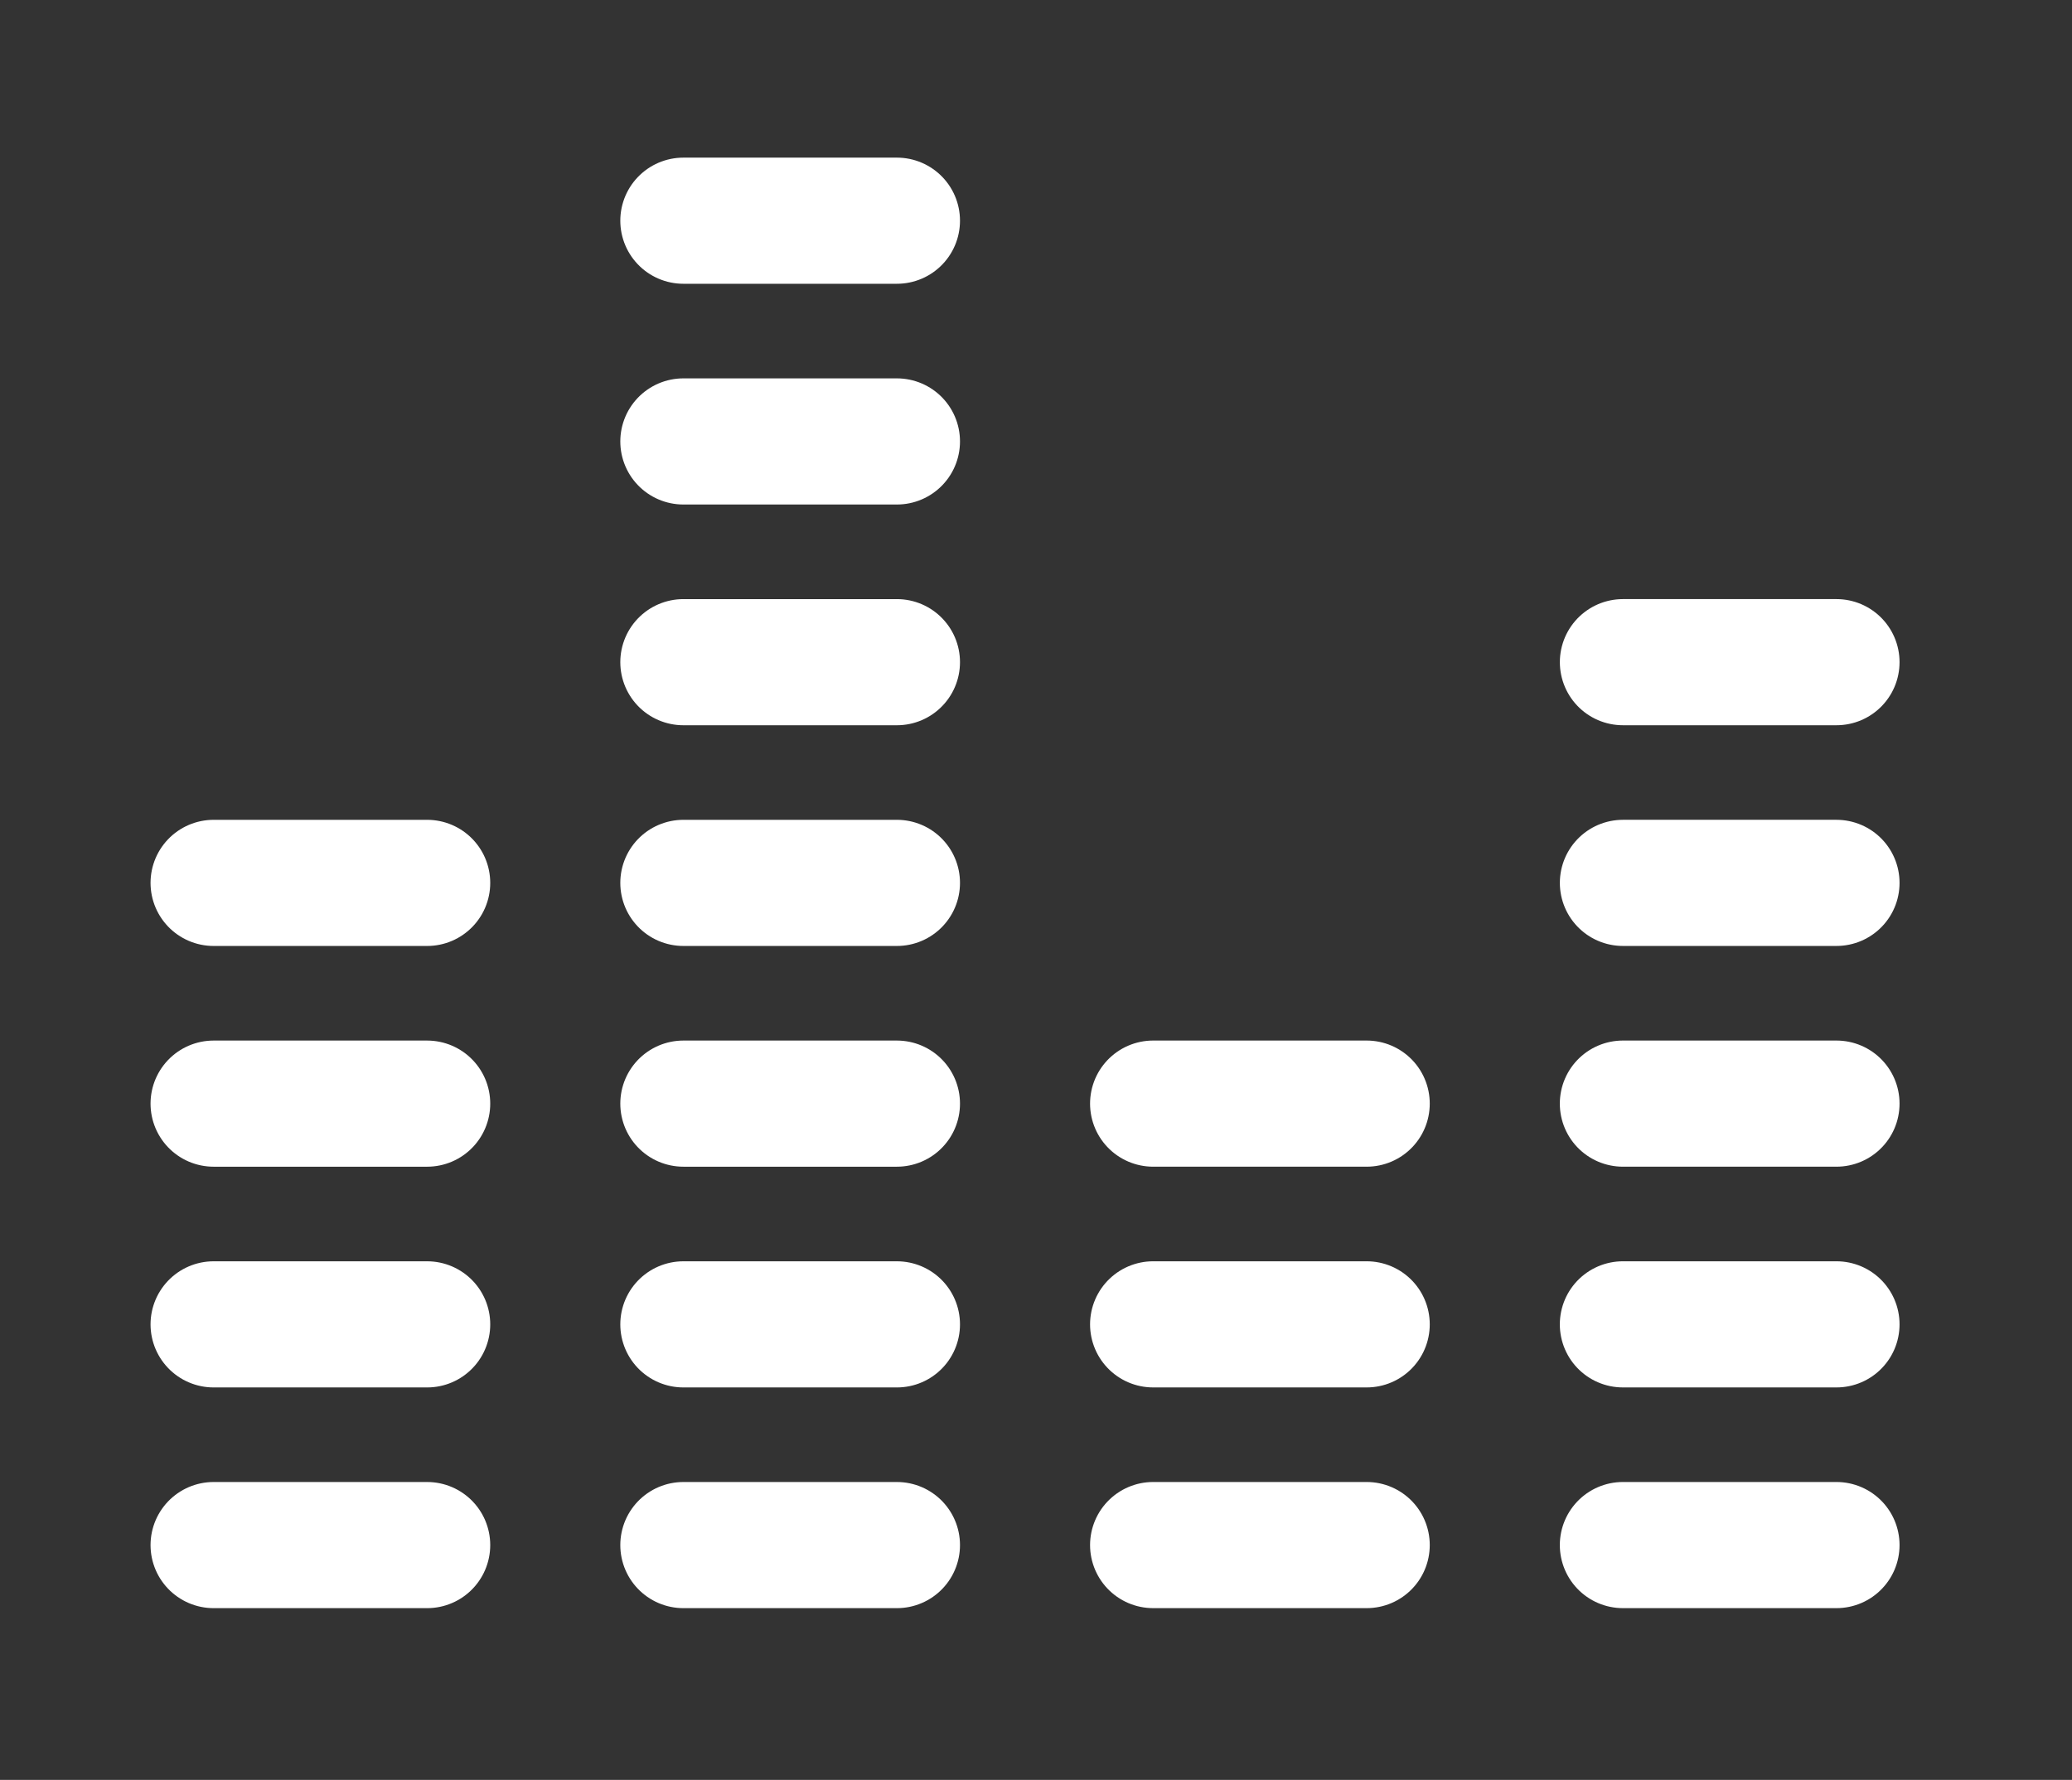 <svg width="71" height="61" fill="none" xmlns="http://www.w3.org/2000/svg"><rect width="100%" height="100%" fill="#333333" stroke="none"/><path d="M7.32 52.952h7.317M7.32 45.388h7.317M7.32 37.823h7.317M7.32 30.258h7.317m8.78 22.694h7.317m-7.317-7.564h7.317m-7.317-7.565h7.317m-7.317-7.565h7.317m-7.317-7.564h7.317m-7.317-7.565h7.317m-7.317-7.565h7.317m8.78 45.388h7.317m8.78 0h7.318m-23.415-7.564h7.317m8.78 0h7.318m-23.415-7.565h7.317m8.78 0h7.318m-7.317-7.565h7.317m-7.317-7.564h7.317" stroke="#fff" stroke-width="4.323" stroke-linecap="round" stroke-linejoin="round"/></svg>